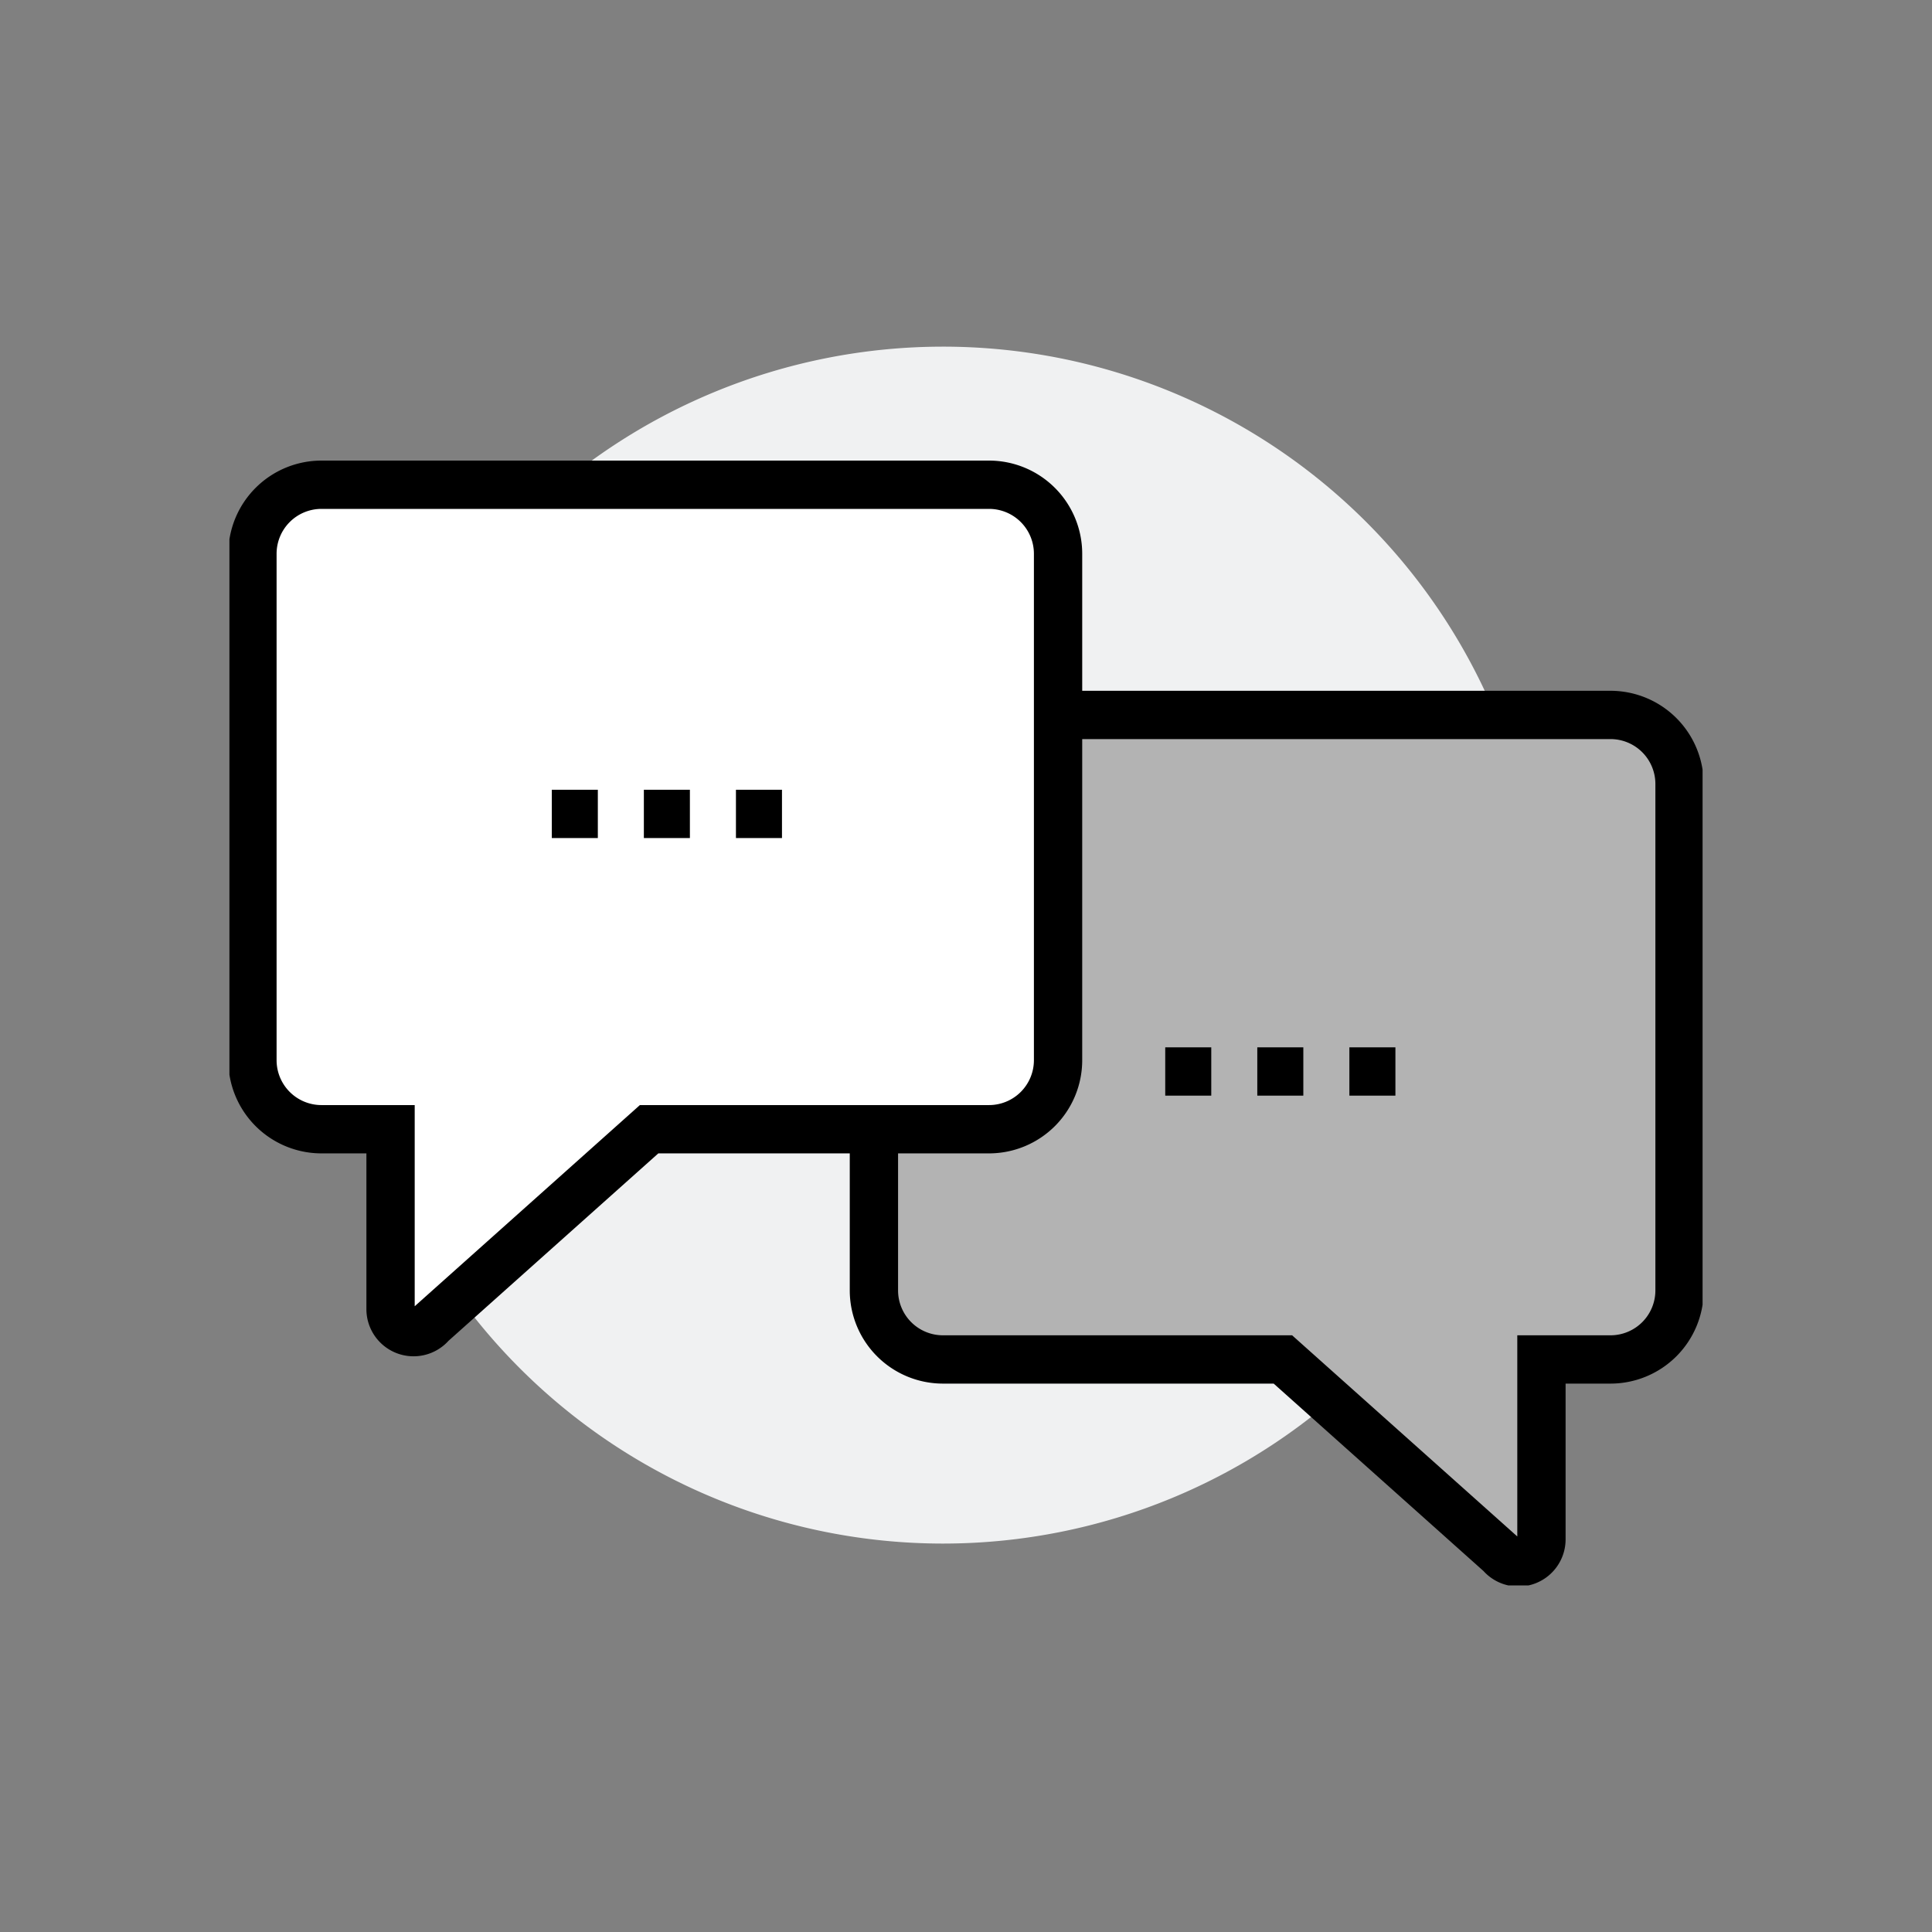 <svg xmlns="http://www.w3.org/2000/svg" width="80" height="80" viewBox="0 0 80 80">
    <rect x="0" y="0" width="80" height="80" fill="#808080" stroke="none"/>
    <defs>
        <clipPath id="b0neowk87a">
            <path data-name="矩形 28" style="fill:none" d="M0 0h61v51.294H0z"/>
        </clipPath>
    </defs>
    <path data-name="矩形 1434" style="fill:none" d="M0 0h80v80H0z"/>
    <g data-name="组 35" transform="translate(9.5 14.354)" style="clip-path:url(#b0neowk87a)">
        <path data-name="路径 141" d="M54.563 24.781A24.781 24.781 0 1 1 29.781 0a24.781 24.781 0 0 1 24.782 24.781" transform="translate(-.234)" style="fill:#f0f1f2"/>
        <path data-name="路径 142" d="M61.359 18.859v20.969a2.859 2.859 0 0 1-2.859 2.86h-2.859v7.449a.953.953 0 0 1-1.688.607l-9.018-8.056H30.859A2.859 2.859 0 0 1 28 39.828V18.859A2.859 2.859 0 0 1 30.859 16H58.5a2.859 2.859 0 0 1 2.859 2.859" transform="translate(-1.313 -.75)" style="fill:#b3b3b3"/>
        <path data-name="路径 143" d="M61.359 18.859v20.969a2.859 2.859 0 0 1-2.859 2.86h-2.859v7.449a.953.953 0 0 1-1.688.607l-9.018-8.056H30.859A2.859 2.859 0 0 1 28 39.828V18.859A2.859 2.859 0 0 1 30.859 16H58.5a2.859 2.859 0 0 1 2.859 2.859z" transform="translate(-1.313 -.75)" style="stroke:#000;stroke-miterlimit:10;stroke-width:2px;fill:none"/>
        <path data-name="路径 144" d="M1 8.859v20.969a2.859 2.859 0 0 0 2.859 2.859h2.86v7.449a.953.953 0 0 0 1.688.607l9.018-8.056H31.5a2.859 2.859 0 0 0 2.859-2.859V8.859A2.859 2.859 0 0 0 31.5 6H3.859A2.859 2.859 0 0 0 1 8.859" transform="translate(-.047 -.282)" style="fill:#fff"/>
        <path data-name="路径 145" d="M1 8.859v20.969a2.859 2.859 0 0 0 2.859 2.859h2.86v7.449a.953.953 0 0 0 1.688.607l9.018-8.056H31.5a2.859 2.859 0 0 0 2.859-2.859V8.859A2.859 2.859 0 0 0 31.5 6H3.859A2.859 2.859 0 0 0 1 8.859z" transform="translate(-.047 -.282)" style="stroke:#000;stroke-miterlimit:10;stroke-width:2px;fill:none"/>
        <path data-name="直线 2" transform="translate(20.974 19.348)" style="stroke:#000;stroke-miterlimit:10;stroke-width:2px;fill:none" d="M1.906 0H0"/>
        <path data-name="直线 3" transform="translate(17.161 19.348)" style="stroke:#000;stroke-miterlimit:10;stroke-width:2px;fill:none" d="M1.906 0H0"/>
        <path data-name="直线 4" transform="translate(13.349 19.348)" style="stroke:#000;stroke-miterlimit:10;stroke-width:2px;fill:none" d="M1.906 0H0"/>
        <path data-name="直线 5" transform="translate(46.375 30.014)" style="stroke:#000;stroke-miterlimit:10;stroke-width:2px;fill:none" d="M1.906 0H0"/>
        <path data-name="直线 6" transform="translate(42.562 30.014)" style="stroke:#000;stroke-miterlimit:10;stroke-width:2px;fill:none" d="M1.906 0H0"/>
        <path data-name="直线 7" transform="translate(38.75 30.014)" style="stroke:#000;stroke-miterlimit:10;stroke-width:2px;fill:none" d="M1.906 0H0"/>
    </g>
</svg>
